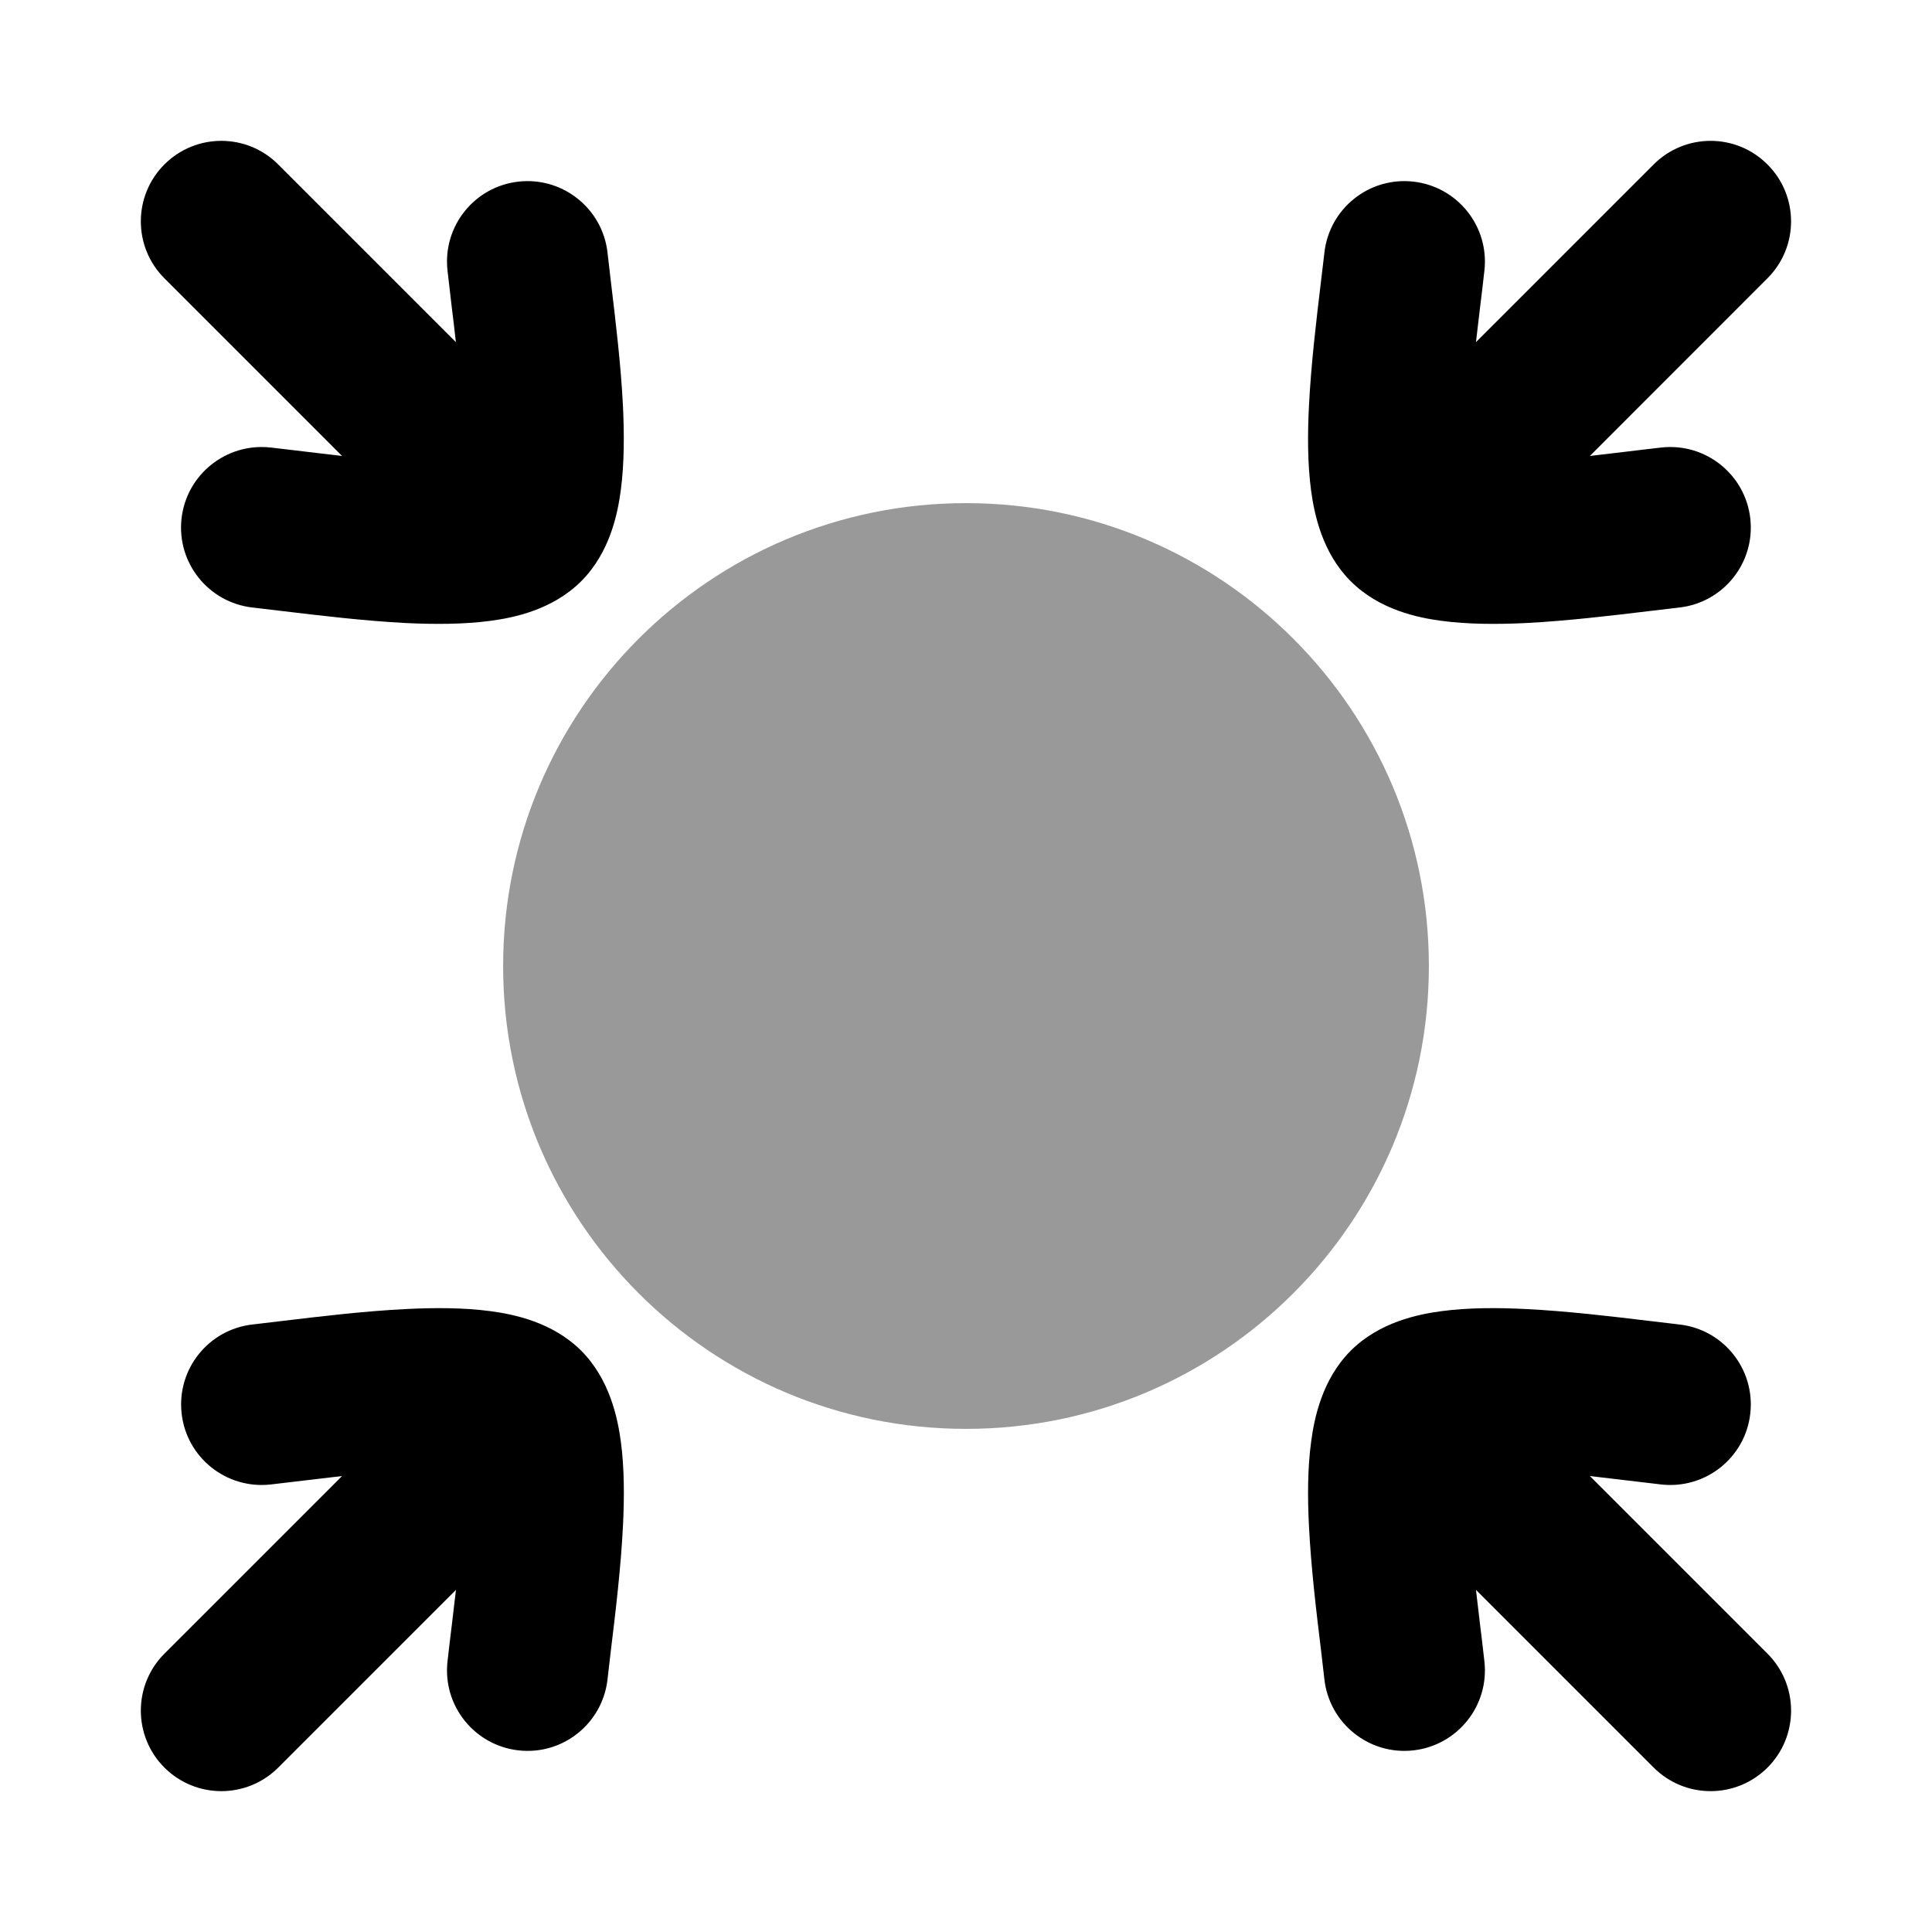 <svg width="24" height="24" viewBox="0 0 24 24" xmlns="http://www.w3.org/2000/svg">
<path opacity="0.4" d="M6.25 12C6.25 8.824 8.824 6.25 12 6.25C15.175 6.25 17.75 8.824 17.75 12C17.75 15.176 15.175 17.75 12 17.75C8.824 17.75 6.25 15.176 6.25 12Z" fill="currentColor"/>
<path fill-rule="evenodd" clip-rule="evenodd" d="M21.956 2.043C22.347 2.433 22.347 3.067 21.956 3.457L19.75 5.664C19.898 5.647 20.046 5.629 20.191 5.612C20.344 5.594 20.495 5.575 20.639 5.559C21.188 5.499 21.682 5.894 21.743 6.443C21.804 6.992 21.408 7.486 20.86 7.547C20.751 7.559 20.625 7.574 20.488 7.591C20.039 7.645 19.465 7.714 18.948 7.74C18.607 7.756 18.239 7.757 17.904 7.712C17.619 7.674 17.135 7.577 16.779 7.22C16.422 6.864 16.326 6.381 16.287 6.095C16.242 5.76 16.243 5.392 16.26 5.051C16.285 4.534 16.354 3.961 16.408 3.511C16.425 3.374 16.44 3.249 16.452 3.14C16.513 2.591 17.007 2.195 17.556 2.256C18.105 2.317 18.501 2.811 18.44 3.36C18.424 3.505 18.406 3.655 18.387 3.809C18.37 3.953 18.352 4.101 18.335 4.25L20.542 2.043C20.933 1.652 21.566 1.652 21.956 2.043Z" fill="currentColor"/>
<path fill-rule="evenodd" clip-rule="evenodd" d="M2.042 2.043C1.652 2.433 1.652 3.067 2.042 3.457L4.249 5.664C4.1 5.647 3.953 5.629 3.808 5.612C3.654 5.594 3.504 5.575 3.36 5.559C2.811 5.499 2.316 5.894 2.255 6.443C2.194 6.992 2.59 7.486 3.139 7.547C3.248 7.559 3.373 7.574 3.51 7.591C3.96 7.645 4.534 7.714 5.051 7.74C5.392 7.756 5.76 7.757 6.094 7.712C6.38 7.674 6.863 7.577 7.22 7.22C7.576 6.864 7.673 6.381 7.711 6.095C7.756 5.76 7.755 5.392 7.739 5.051C7.714 4.534 7.644 3.961 7.59 3.511C7.574 3.374 7.559 3.249 7.547 3.14C7.486 2.591 6.991 2.195 6.442 2.256C5.893 2.317 5.498 2.811 5.559 3.36C5.575 3.505 5.593 3.655 5.611 3.809C5.629 3.953 5.647 4.101 5.663 4.25L3.456 2.043C3.066 1.652 2.433 1.652 2.042 2.043Z" fill="currentColor"/>
<path fill-rule="evenodd" clip-rule="evenodd" d="M21.957 21.957C22.347 21.567 22.347 20.933 21.957 20.543L19.75 18.336C19.898 18.353 20.046 18.37 20.191 18.388C20.345 18.406 20.495 18.424 20.639 18.441C21.188 18.501 21.683 18.106 21.743 17.557C21.804 17.008 21.409 16.514 20.86 16.453C20.751 16.441 20.625 16.426 20.488 16.409C20.039 16.355 19.465 16.286 18.948 16.261C18.607 16.244 18.239 16.243 17.904 16.288C17.619 16.326 17.135 16.423 16.779 16.779C16.423 17.136 16.326 17.619 16.288 17.905C16.242 18.24 16.243 18.608 16.26 18.949C16.285 19.466 16.354 20.039 16.409 20.489C16.425 20.626 16.44 20.752 16.452 20.86C16.513 21.409 17.008 21.805 17.556 21.744C18.105 21.683 18.501 21.189 18.44 20.64C18.424 20.495 18.406 20.345 18.387 20.191C18.37 20.047 18.352 19.899 18.335 19.75L20.542 21.957C20.933 22.348 21.566 22.348 21.957 21.957Z" fill="currentColor"/>
<path fill-rule="evenodd" clip-rule="evenodd" d="M2.042 21.957C1.652 21.567 1.652 20.933 2.042 20.543L4.249 18.336C4.101 18.353 3.953 18.37 3.808 18.388C3.654 18.406 3.504 18.424 3.36 18.441C2.811 18.501 2.316 18.106 2.256 17.557C2.195 17.008 2.59 16.514 3.139 16.453C3.248 16.441 3.374 16.426 3.51 16.409C3.96 16.355 4.534 16.286 5.051 16.261C5.392 16.244 5.76 16.243 6.095 16.288C6.38 16.326 6.864 16.423 7.22 16.779C7.576 17.136 7.673 17.619 7.712 17.905C7.757 18.24 7.756 18.608 7.739 18.949C7.714 19.466 7.645 20.039 7.59 20.489C7.574 20.626 7.559 20.752 7.547 20.86C7.486 21.409 6.992 21.805 6.443 21.744C5.894 21.683 5.498 21.189 5.559 20.64C5.575 20.495 5.593 20.345 5.612 20.191C5.629 20.047 5.647 19.899 5.664 19.75L3.457 21.957C3.066 22.348 2.433 22.348 2.042 21.957Z" fill="currentColor"/>
</svg>

